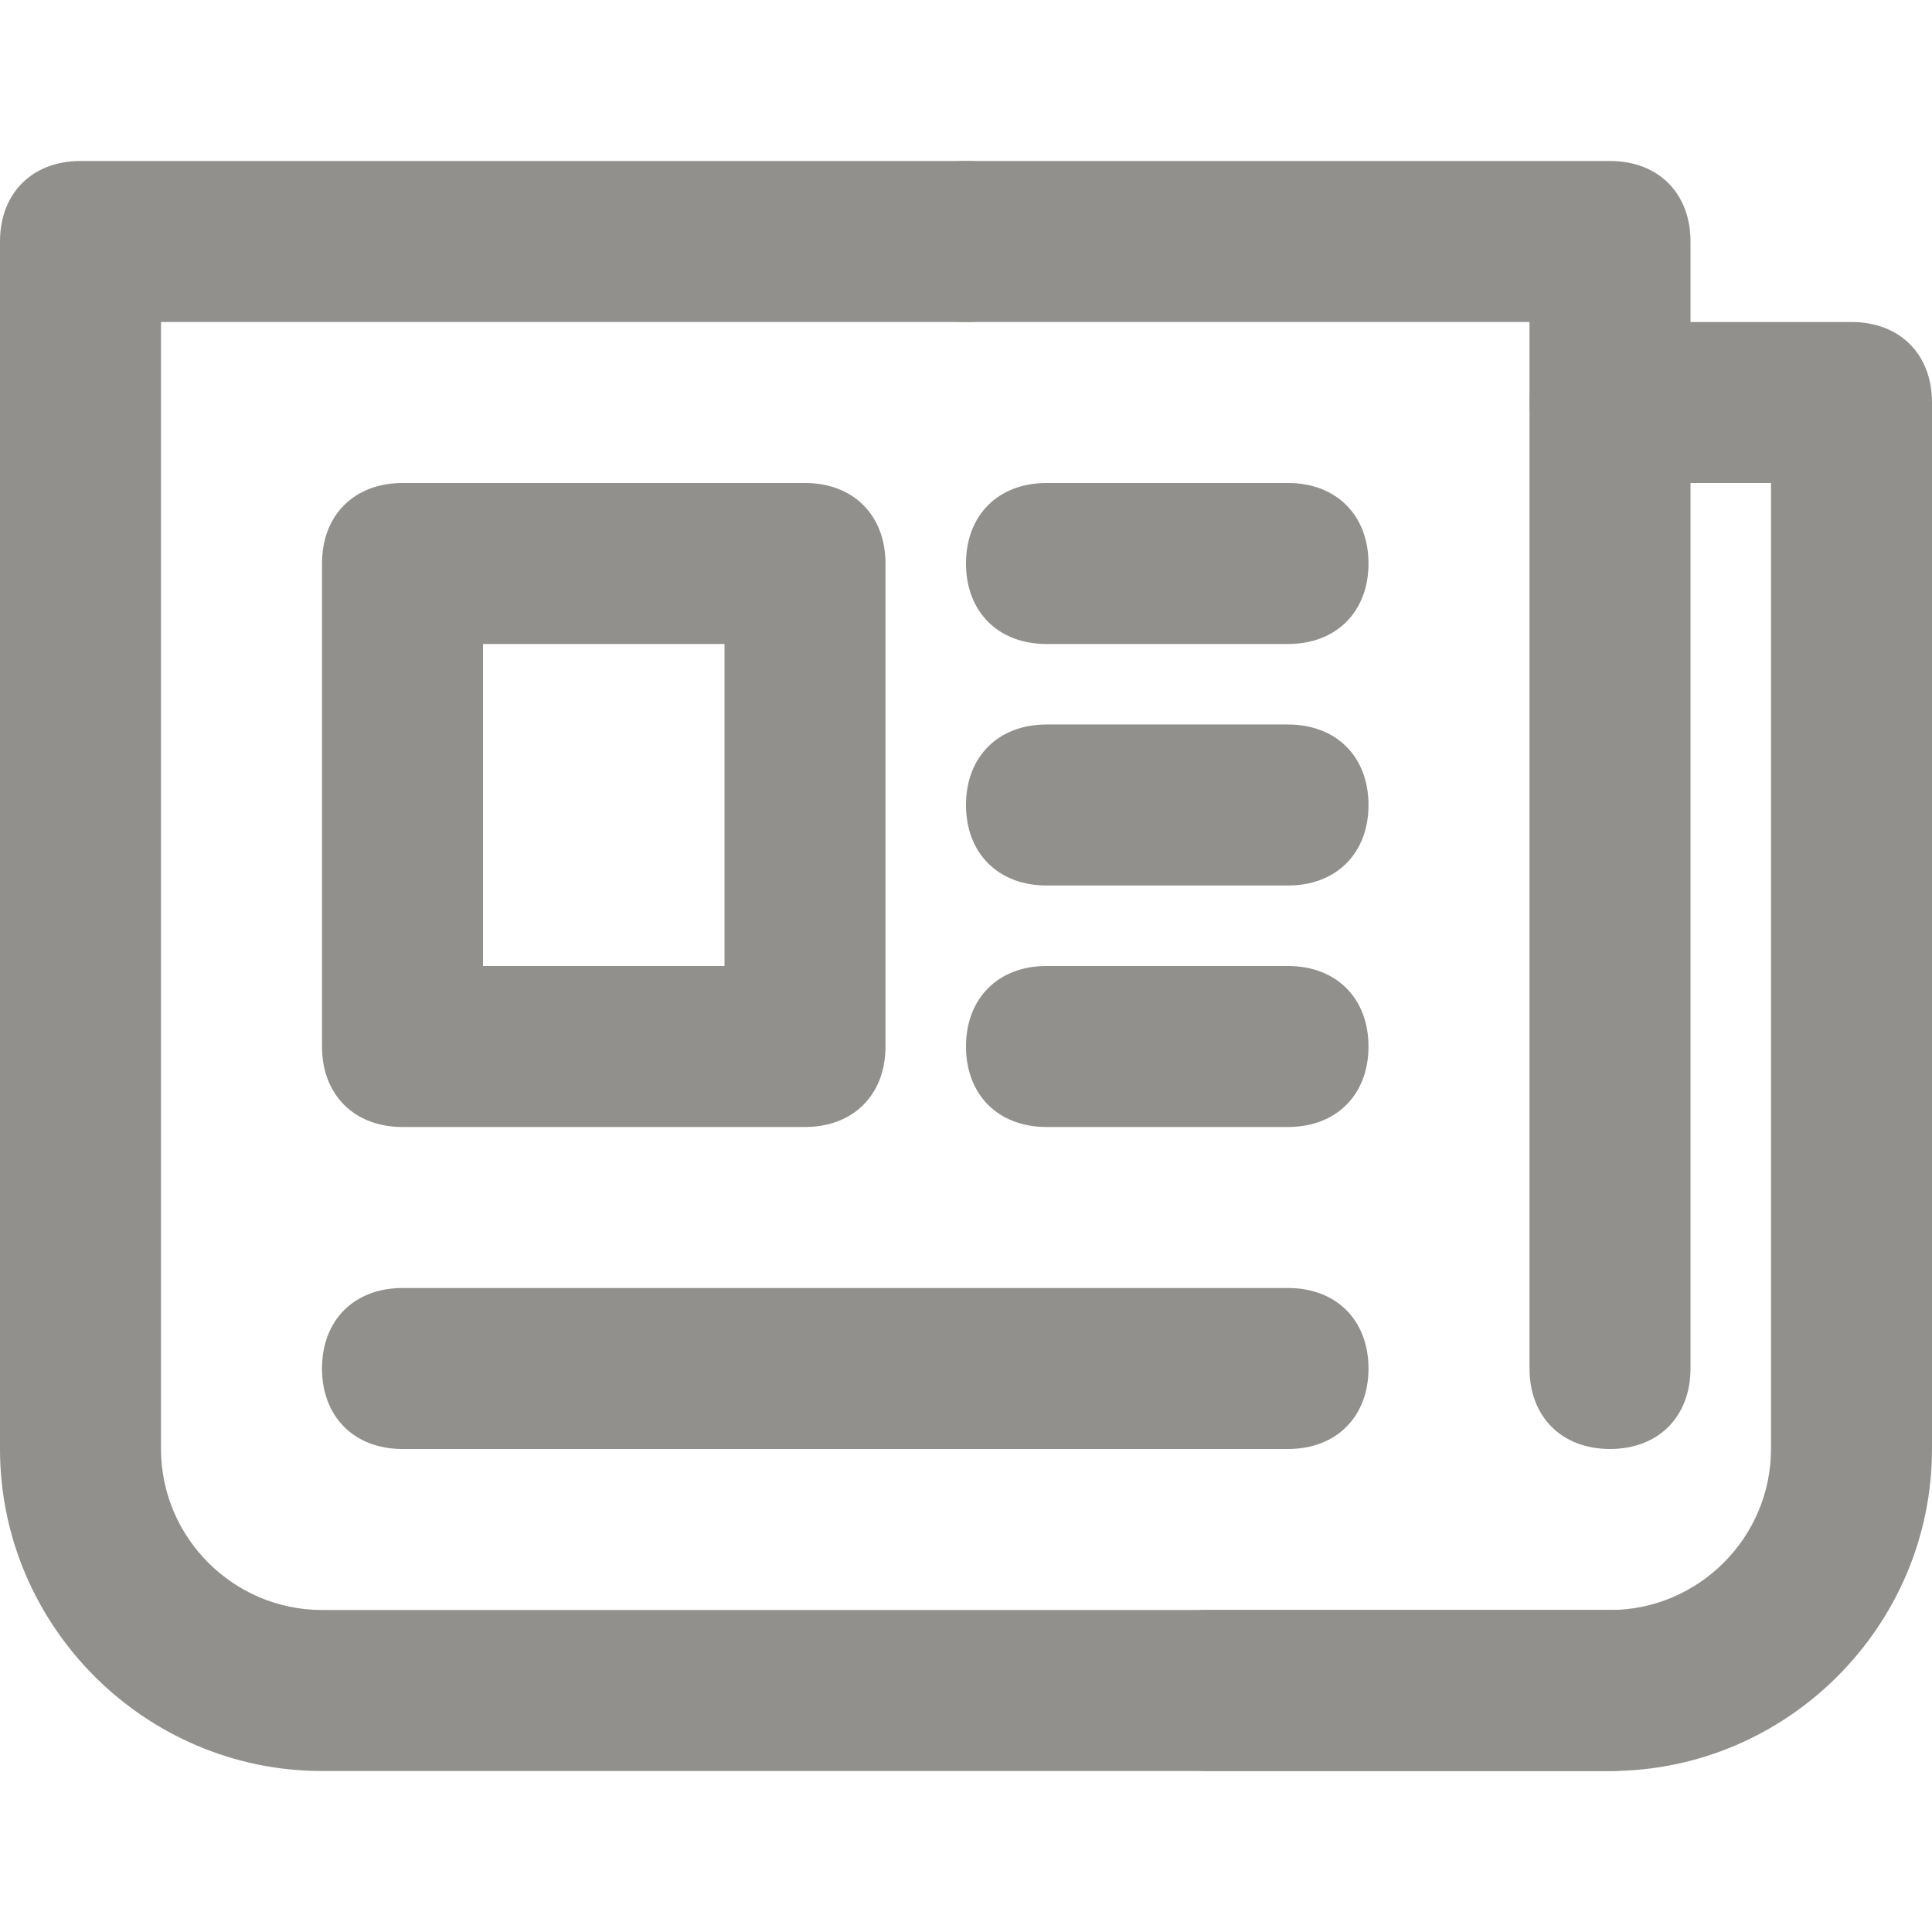 <!-- Generated by IcoMoon.io -->
<svg version="1.1" xmlns="http://www.w3.org/2000/svg" width="280" height="280" viewBox="0 0 280 280">
<title>mi-newspaper</title>
<path fill="#91908d" d="M233.333 256.667h-186.667c-25.667 0-46.667-21-46.667-46.667v-175c0-7 4.667-11.667 11.667-11.667h221.667c7 0 11.667 4.667 11.667 11.667v163.333c0 7-4.667 11.667-11.667 11.667s-11.667-4.667-11.667-11.667v-151.667h-198.333v163.333c0 12.833 10.5 23.333 23.333 23.333h186.667c7 0 11.667 4.667 11.667 11.667s-4.667 11.667-11.667 11.667z"></path>
<path fill="#91908d" d="M140 46.667c-7 0-11.667-4.667-11.667-11.667s4.667-11.667 11.667-11.667v0c7 0 11.667 4.667 11.667 11.667s-4.667 11.667-11.667 11.667z"></path>
<path fill="#91908d" d="M233.333 256.667h-58.333c-7 0-11.667-4.667-11.667-11.667s4.667-11.667 11.667-11.667h58.333c12.833 0 23.333-10.5 23.333-23.333v-140h-23.333c-7 0-11.667-4.667-11.667-11.667s4.667-11.667 11.667-11.667h35c7 0 11.667 4.667 11.667 11.667v151.667c0 25.667-21 46.667-46.667 46.667z"></path>
<path fill="#91908d" d="M116.667 163.333h-58.333c-7 0-11.667-4.667-11.667-11.667v-70c0-7 4.667-11.667 11.667-11.667h58.333c7 0 11.667 4.667 11.667 11.667v70c0 7-4.667 11.667-11.667 11.667zM70 140h35v-46.667h-35v46.667z"></path>
<path fill="#91908d" d="M186.667 93.333h-35c-7 0-11.667-4.667-11.667-11.667s4.667-11.667 11.667-11.667h35c7 0 11.667 4.667 11.667 11.667s-4.667 11.667-11.667 11.667z"></path>
<path fill="#91908d" d="M186.667 128.333h-35c-7 0-11.667-4.667-11.667-11.667s4.667-11.667 11.667-11.667h35c7 0 11.667 4.667 11.667 11.667s-4.667 11.667-11.667 11.667z"></path>
<path fill="#91908d" d="M186.667 163.333h-35c-7 0-11.667-4.667-11.667-11.667s4.667-11.667 11.667-11.667h35c7 0 11.667 4.667 11.667 11.667s-4.667 11.667-11.667 11.667z"></path>
<path fill="#91908d" d="M186.667 210h-128.333c-7 0-11.667-4.667-11.667-11.667s4.667-11.667 11.667-11.667h128.333c7 0 11.667 4.667 11.667 11.667s-4.667 11.667-11.667 11.667z"></path>
</svg>
